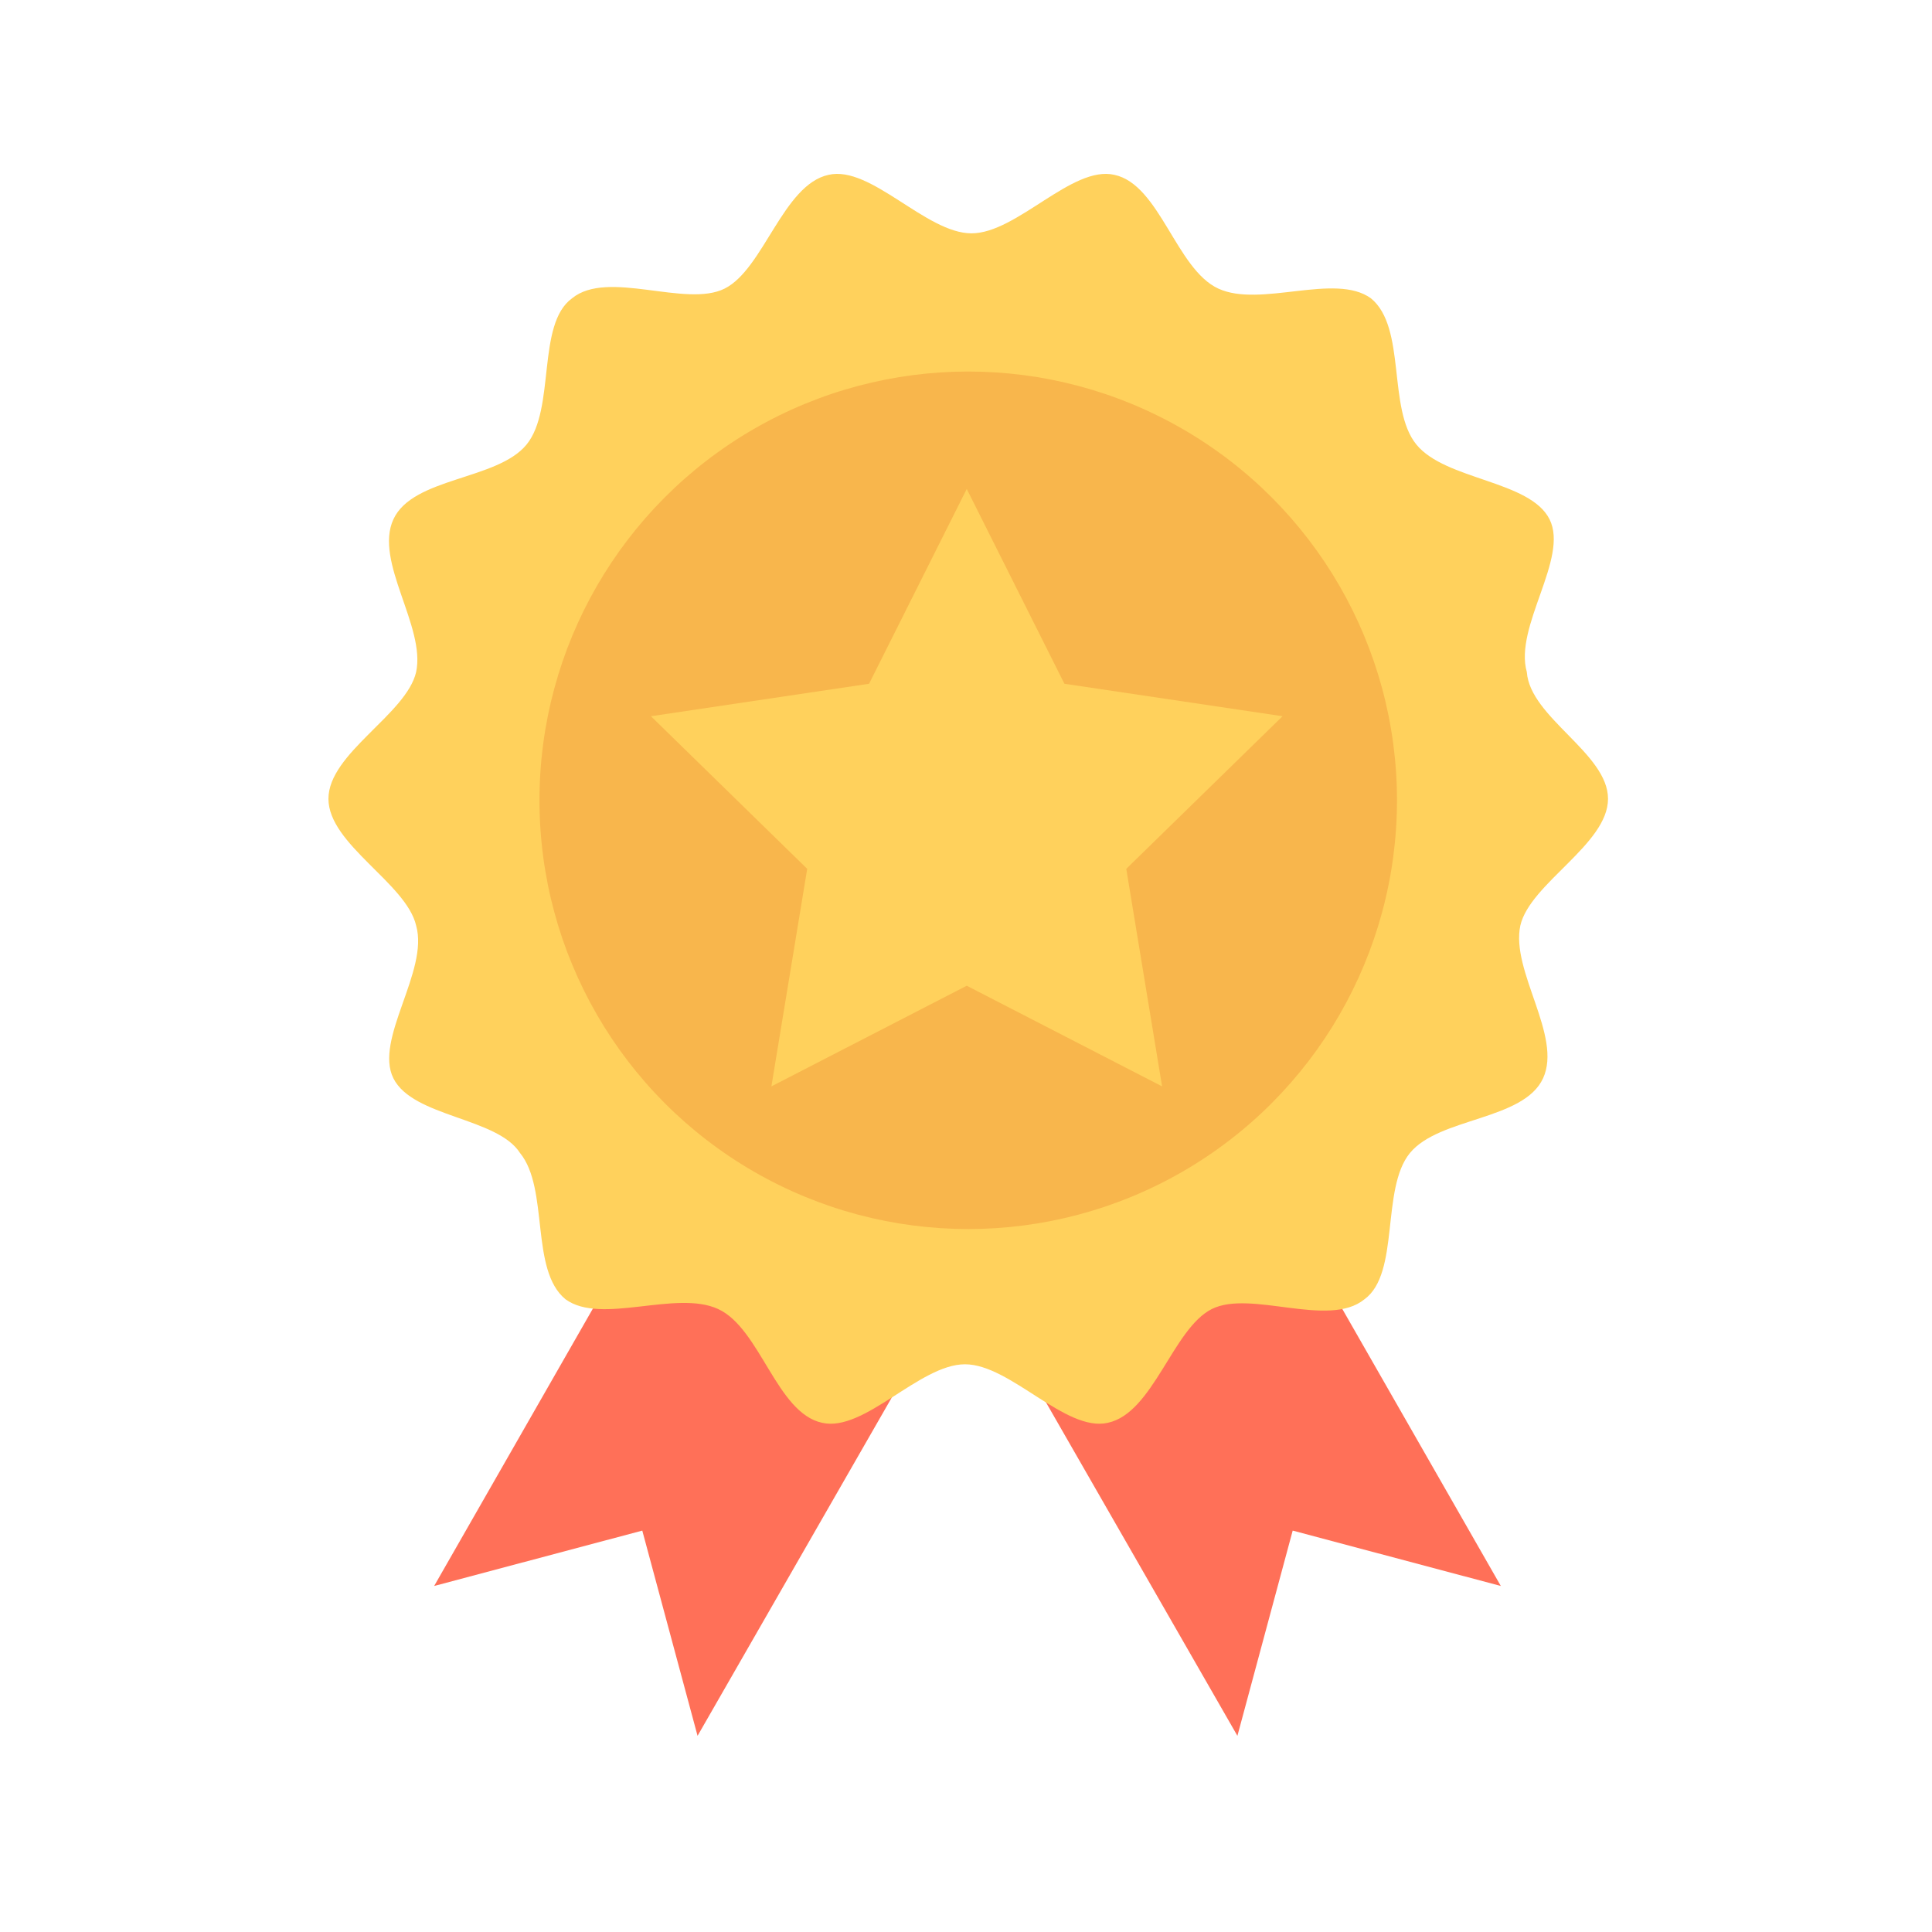 <?xml version="1.0" encoding="UTF-8"?>
<svg width="1300px" height="1300px" viewBox="0 0 1300 1300" version="1.1" xmlns="http://www.w3.org/2000/svg" xmlns:xlink="http://www.w3.org/1999/xlink">
    <!-- Generator: Sketch 53.2 (72643) - https://sketchapp.com -->
    <title>Group 99</title>
    <desc>Created with Sketch.</desc>
    <g id="Page-2" stroke="none" stroke-width="1" fill="none" fill-rule="evenodd">
        <g id="Artboard" transform="translate(-2057, -8022)">
            <g id="Group-99" transform="translate(2057, 8022)">
                <rect id="Rectangle-Copy-116" x="0" y="0" width="1300" height="1300"></rect>
                <g id="120" transform="translate(213, 96)">
                    <g id="Group" transform="translate(66, 261)" fill="#FF7058">
                        <polygon id="Path" points="328.235 6.576 730.871 710.173 590.824 672.911 553.624 811 150.988 109.595"></polygon>
                        <polygon id="Path" points="415.765 6.576 13.129 710.173 153.176 672.911 190.376 811 593.012 109.595"></polygon>
                    </g>
                    <path d="M869,441.5 C869,472.115 816.553,498.356 809.997,526.784 C803.442,557.398 838.406,601.134 825.294,629.562 C812.183,657.99 755.365,655.803 735.698,679.857 C716.03,703.912 729.142,760.767 705.104,778.262 C681.066,797.942 628.619,771.701 602.396,784.822 C576.173,797.942 563.061,854.798 532.467,861.359 C504.058,867.919 466.909,821.997 436.315,821.997 C405.721,821.997 368.571,867.919 340.162,861.359 C309.569,854.798 298.642,797.942 270.234,784.822 C241.825,771.701 191.563,795.756 167.525,778.262 C143.487,758.581 156.599,703.912 136.931,679.857 C121.635,655.803 64.817,655.803 51.706,629.562 C38.594,603.32 75.744,557.398 67.003,526.784 C60.447,498.356 8,472.115 8,441.5 C8,410.885 60.447,384.644 67.003,356.216 C73.558,325.602 38.594,281.866 51.706,253.438 C64.817,225.01 121.635,227.197 141.302,203.143 C160.97,179.088 147.858,122.233 171.896,104.738 C195.934,85.058 248.381,111.299 274.604,98.178 C300.827,85.058 313.939,28.202 344.533,21.641 C372.942,15.081 410.091,61.003 440.685,61.003 C471.279,61.003 508.429,15.081 536.838,21.641 C567.431,28.202 578.358,85.058 606.766,98.178 C635.175,111.299 685.437,87.244 709.475,104.738 C733.513,124.419 720.401,179.088 740.069,203.143 C759.736,227.197 816.553,227.197 829.665,253.438 C842.777,279.68 805.627,325.602 814.368,356.216 C816.553,386.831 869,410.885 869,441.5 Z" id="Path" fill="#FFD15C"></path>
                    <circle id="Oval" fill="#F8B64C" cx="438.5" cy="442.5" r="288.5"></circle>
                    <polygon id="Path" fill="#FFD15C" points="437.5 233 503.222 364.087 650 385.935 544.845 488.62 568.943 635 437.5 567.272 306.057 635 330.155 488.62 225 385.935 371.778 364.087"></polygon>
                </g>
            </g>
        </g>
    </g>
</svg>